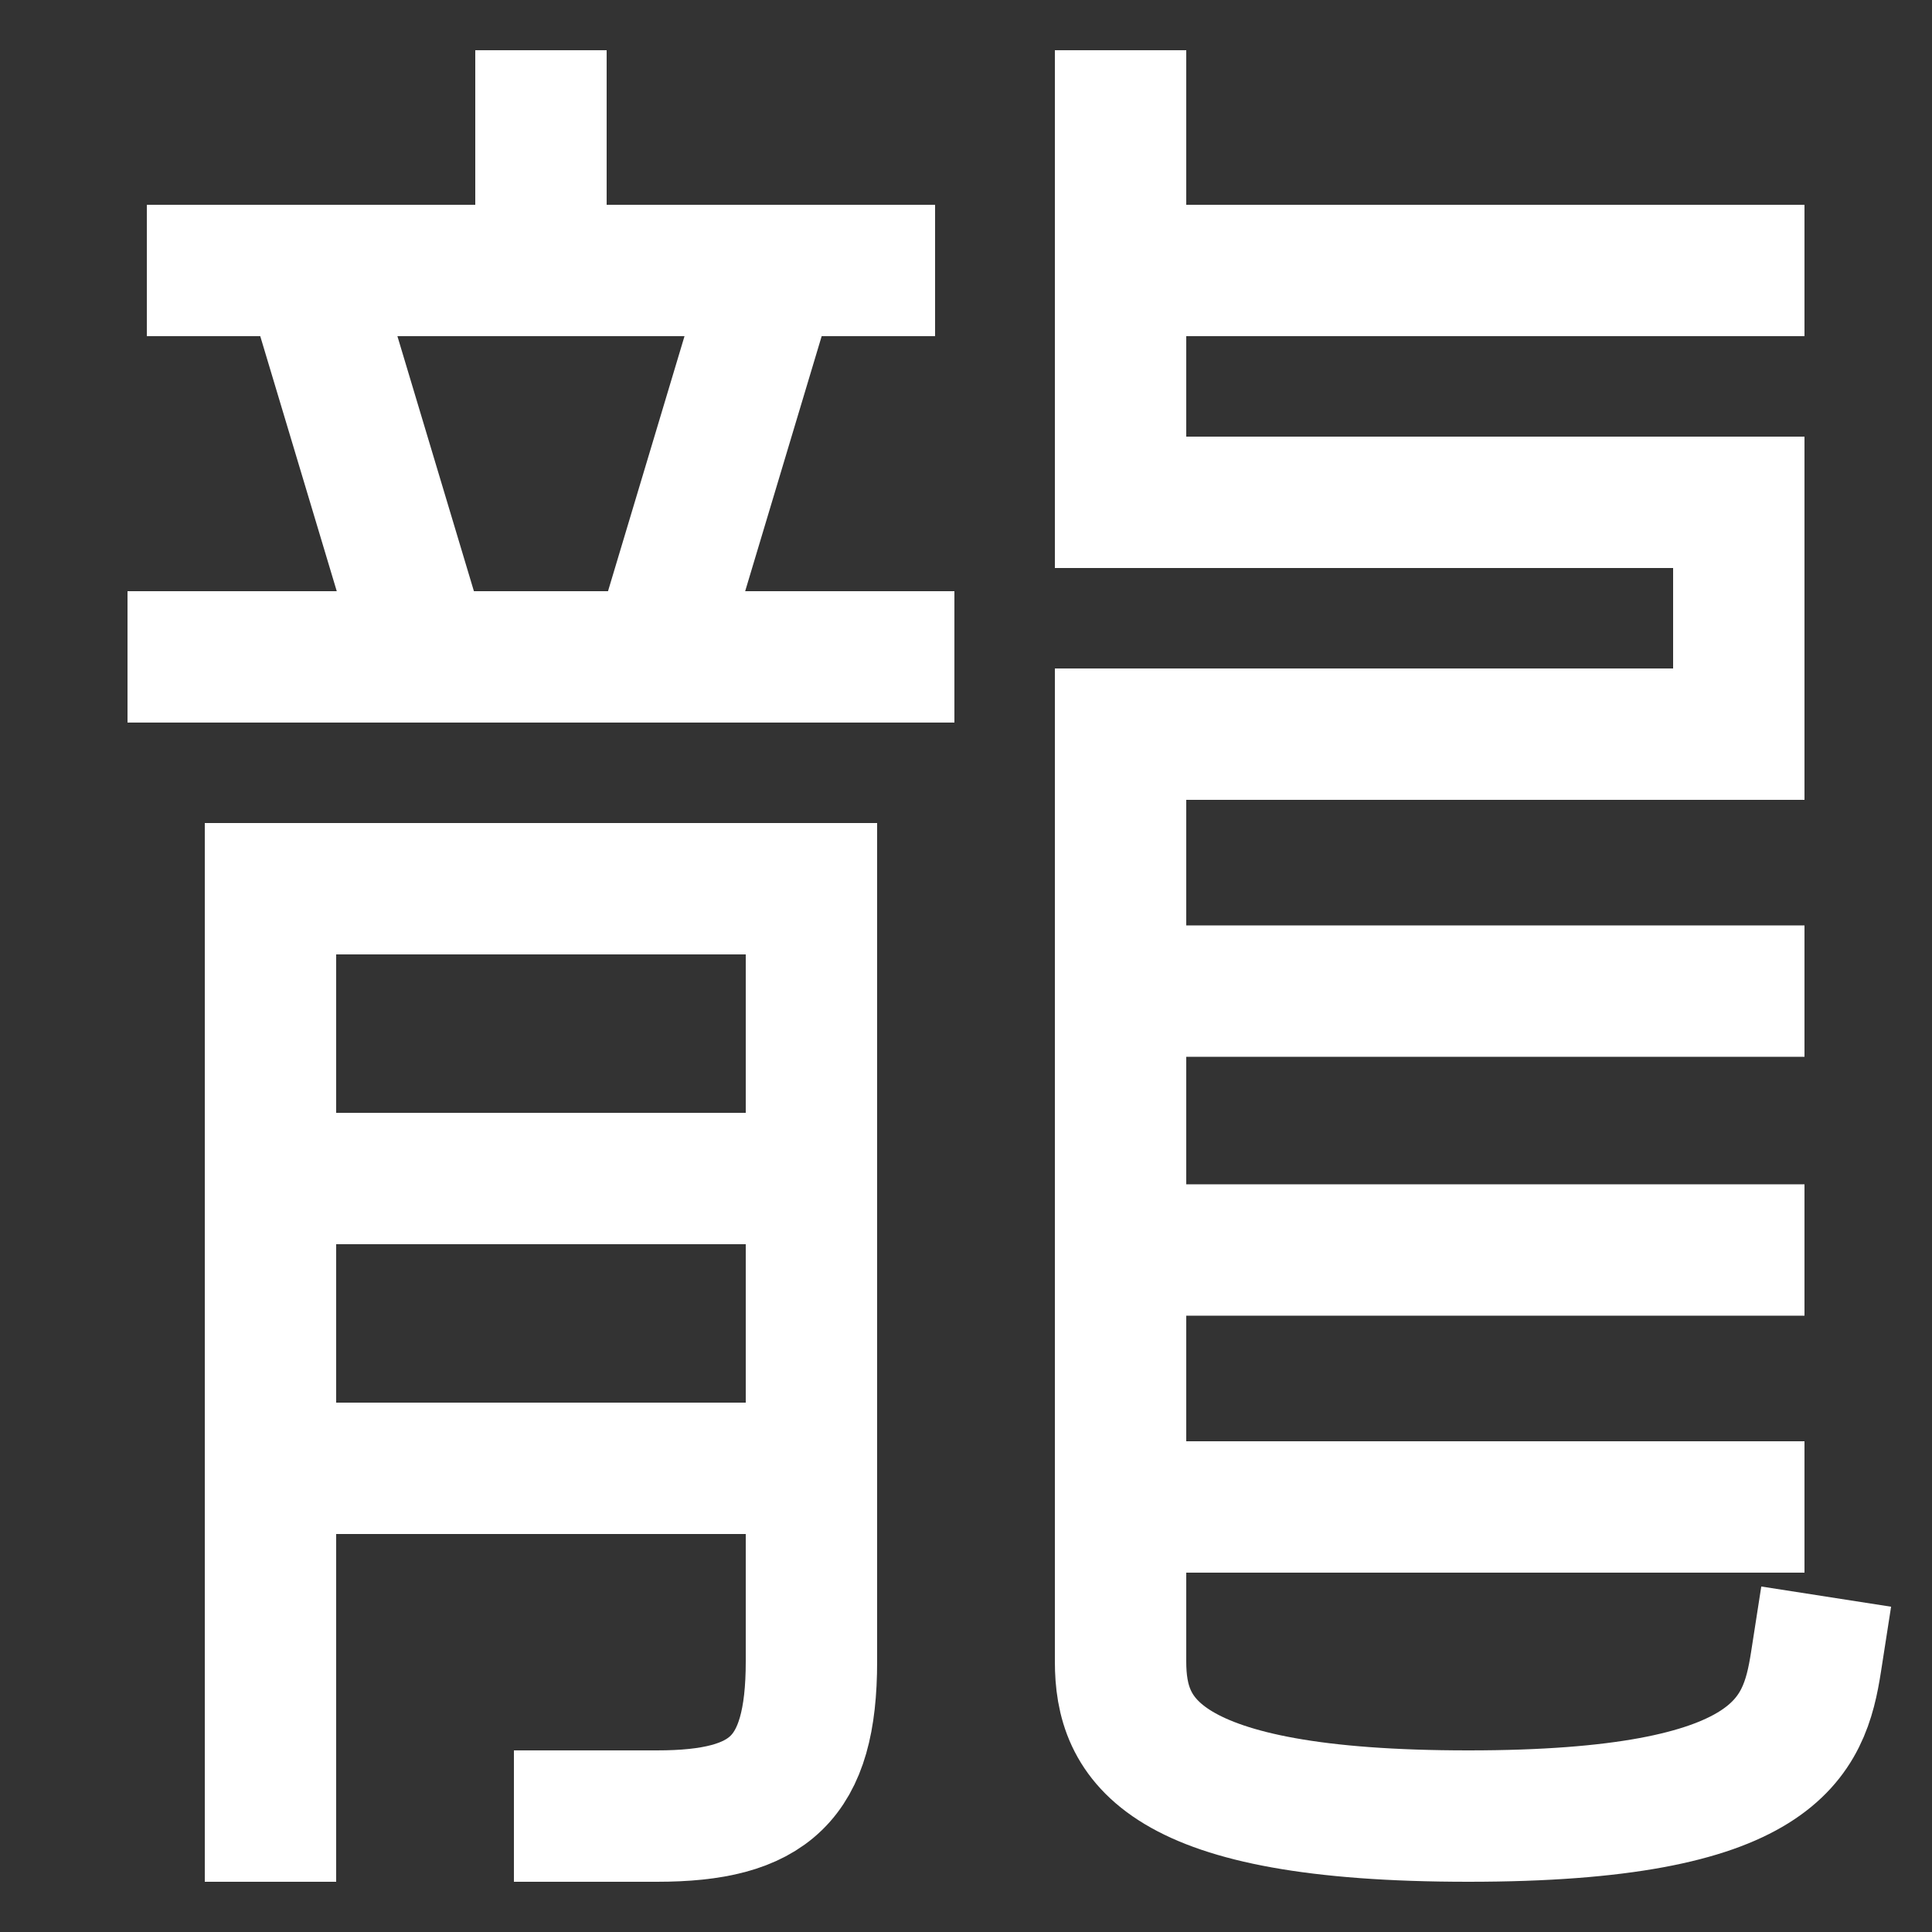 <svg xmlns="http://www.w3.org/2000/svg" xmlns:xlink="http://www.w3.org/1999/xlink" viewBox="0 0 1000 1000"><rect x="0" y="0" width="1000" height="1000" fill="#333333" stroke="none"/><defs><style>.a,.b{fill:none;}.b{stroke:#fff;stroke-linecap:square;stroke-miterlimit:2;stroke-width:68px;}.c{clip-path:url(#a);}.d{clip-path:url(#b);}.e{clip-path:url(#c);}.f{clip-path:url(#d);}</style><clipPath id="a"><rect class="a" x="60" y="140" width="440" height="200"/></clipPath><clipPath id="b"><rect class="a" x="110" y="-78" width="340" height="218"/></clipPath><clipPath id="c"><rect class="a" x="140" y="460" width="280" height="480"/></clipPath><clipPath id="d"><rect class="a" x="580" width="498" height="1000"/></clipPath></defs><title>imperial</title><path class="b" d="M580,60V260H900V380H580V860c0,40,20,80,180,80s173.85-40.48,180-80"/><path class="b" d="M140,940V460H420V860c0,61-22,80-80,80H300"/><line class="b" x1="100" y1="340" x2="460" y2="340"/><line class="b" x1="110" y1="140" x2="450" y2="140"/><g class="c"><line class="b" x1="340" y1="340" x2="400" y2="140"/><line class="b" x1="220" y1="340" x2="160" y2="140"/></g><g class="d"><line class="b" x1="280" y1="140" x2="280" y2="60"/></g><g class="e"><line class="b" x1="420" y1="760" x2="140" y2="760"/><line class="b" x1="420" y1="610" x2="140" y2="610"/></g><g class="f"><line class="b" x1="580" y1="780" x2="900" y2="780"/><line class="b" x1="580" y1="647" x2="900" y2="647"/><line class="b" x1="580" y1="513" x2="900" y2="513"/><line class="b" x1="580" y1="140" x2="900" y2="140"/></g></svg>
